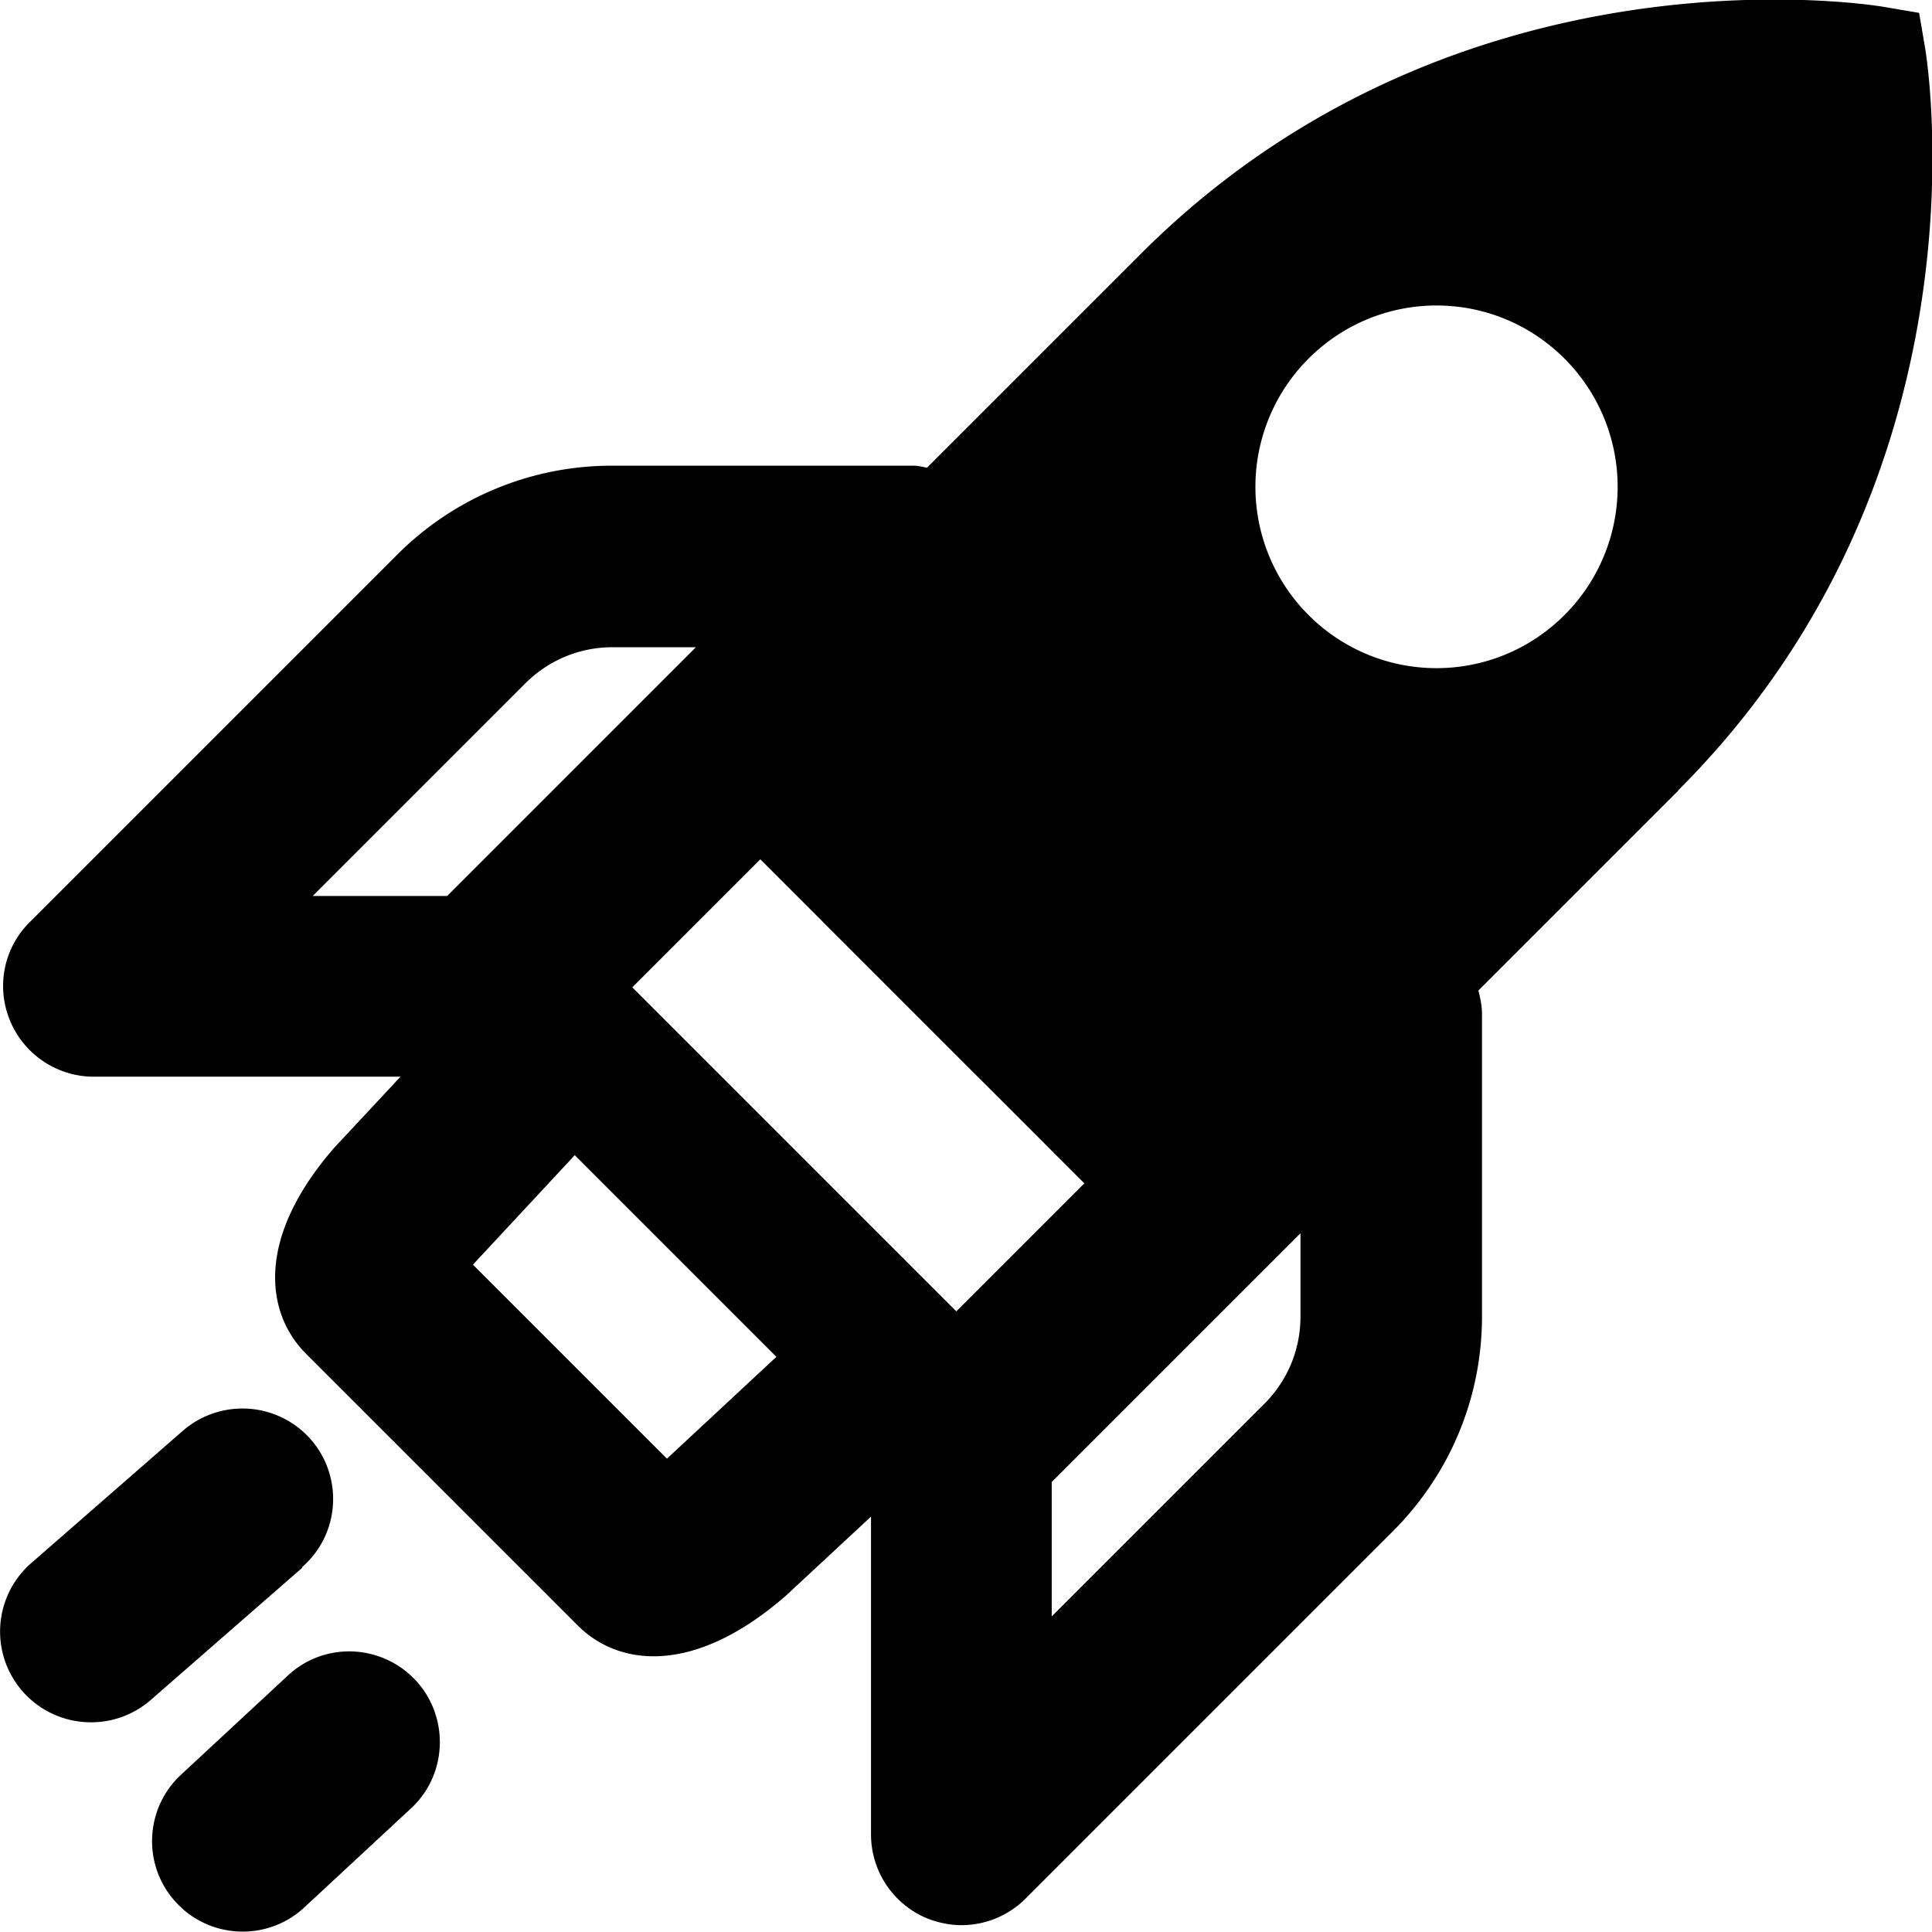 <svg viewBox="0 0 48 48" xmlns="http://www.w3.org/2000/svg">
  <path d="m7.51 38.95-3.77 3.29c-.43.37-.95.55-1.48.55a2.255 2.255 0 0 1-1.49-3.95l3.77-3.29a2.26 2.26 0 0 1 3.18.21c.82.94.72 2.36-.21 3.17Zm-.36 2.68L4.5 44.09c-.91.84-.97 2.27-.12 3.18.44.48 1.05.72 1.65.72.55 0 1.1-.2 1.53-.6l2.65-2.46c.91-.84.96-2.27.12-3.18-.85-.91-2.27-.97-3.18-.12M41.7 19.64l-4.97 4.97c.05.19.09.39.09.59v7.5c0 2.02-.79 3.92-2.22 5.35l-9.12 9.12c-.43.43-1.01.66-1.59.66-.29 0-.58-.06-.86-.17a2.26 2.26 0 0 1-1.39-2.08v-7.9l-2.11 1.96c-1.26 1.1-2.38 1.51-3.29 1.51-.79 0-1.43-.31-1.88-.76L7.6 33.63c-.97-.97-1.29-2.82.7-5.11l1.65-1.77H2.33c-.91 0-1.73-.55-2.08-1.39s-.16-1.81.49-2.45l9.12-9.12a7.52 7.52 0 0 1 5.35-2.22h7.5c.11 0 .21.03.32.05l5.32-5.32C36.16-1.5 46.38.1 46.8.17l.88.15.15.88c.07.43 1.67 10.64-6.14 18.44Zm-30.59 2.62 6.18-6.18h-2.07c-.82 0-1.59.32-2.17.9l-5.28 5.28zm8.18 11.45-5.01-5.01-2.53 2.72 4.82 4.82zm7.65-4.31-8.05-8.05-3.18 3.18 8.05 8.05zm5.37 1.24-6.18 6.18v3.34l5.28-5.28c.58-.58.9-1.35.9-2.17zm6.56-21.73c-.88-.88-2.03-1.32-3.18-1.32s-2.3.44-3.18 1.32a4.503 4.503 0 0 0 0 6.37c.88.88 2.03 1.32 3.18 1.32s2.3-.44 3.18-1.32a4.503 4.503 0 0 0 0-6.37"/>
</svg>
